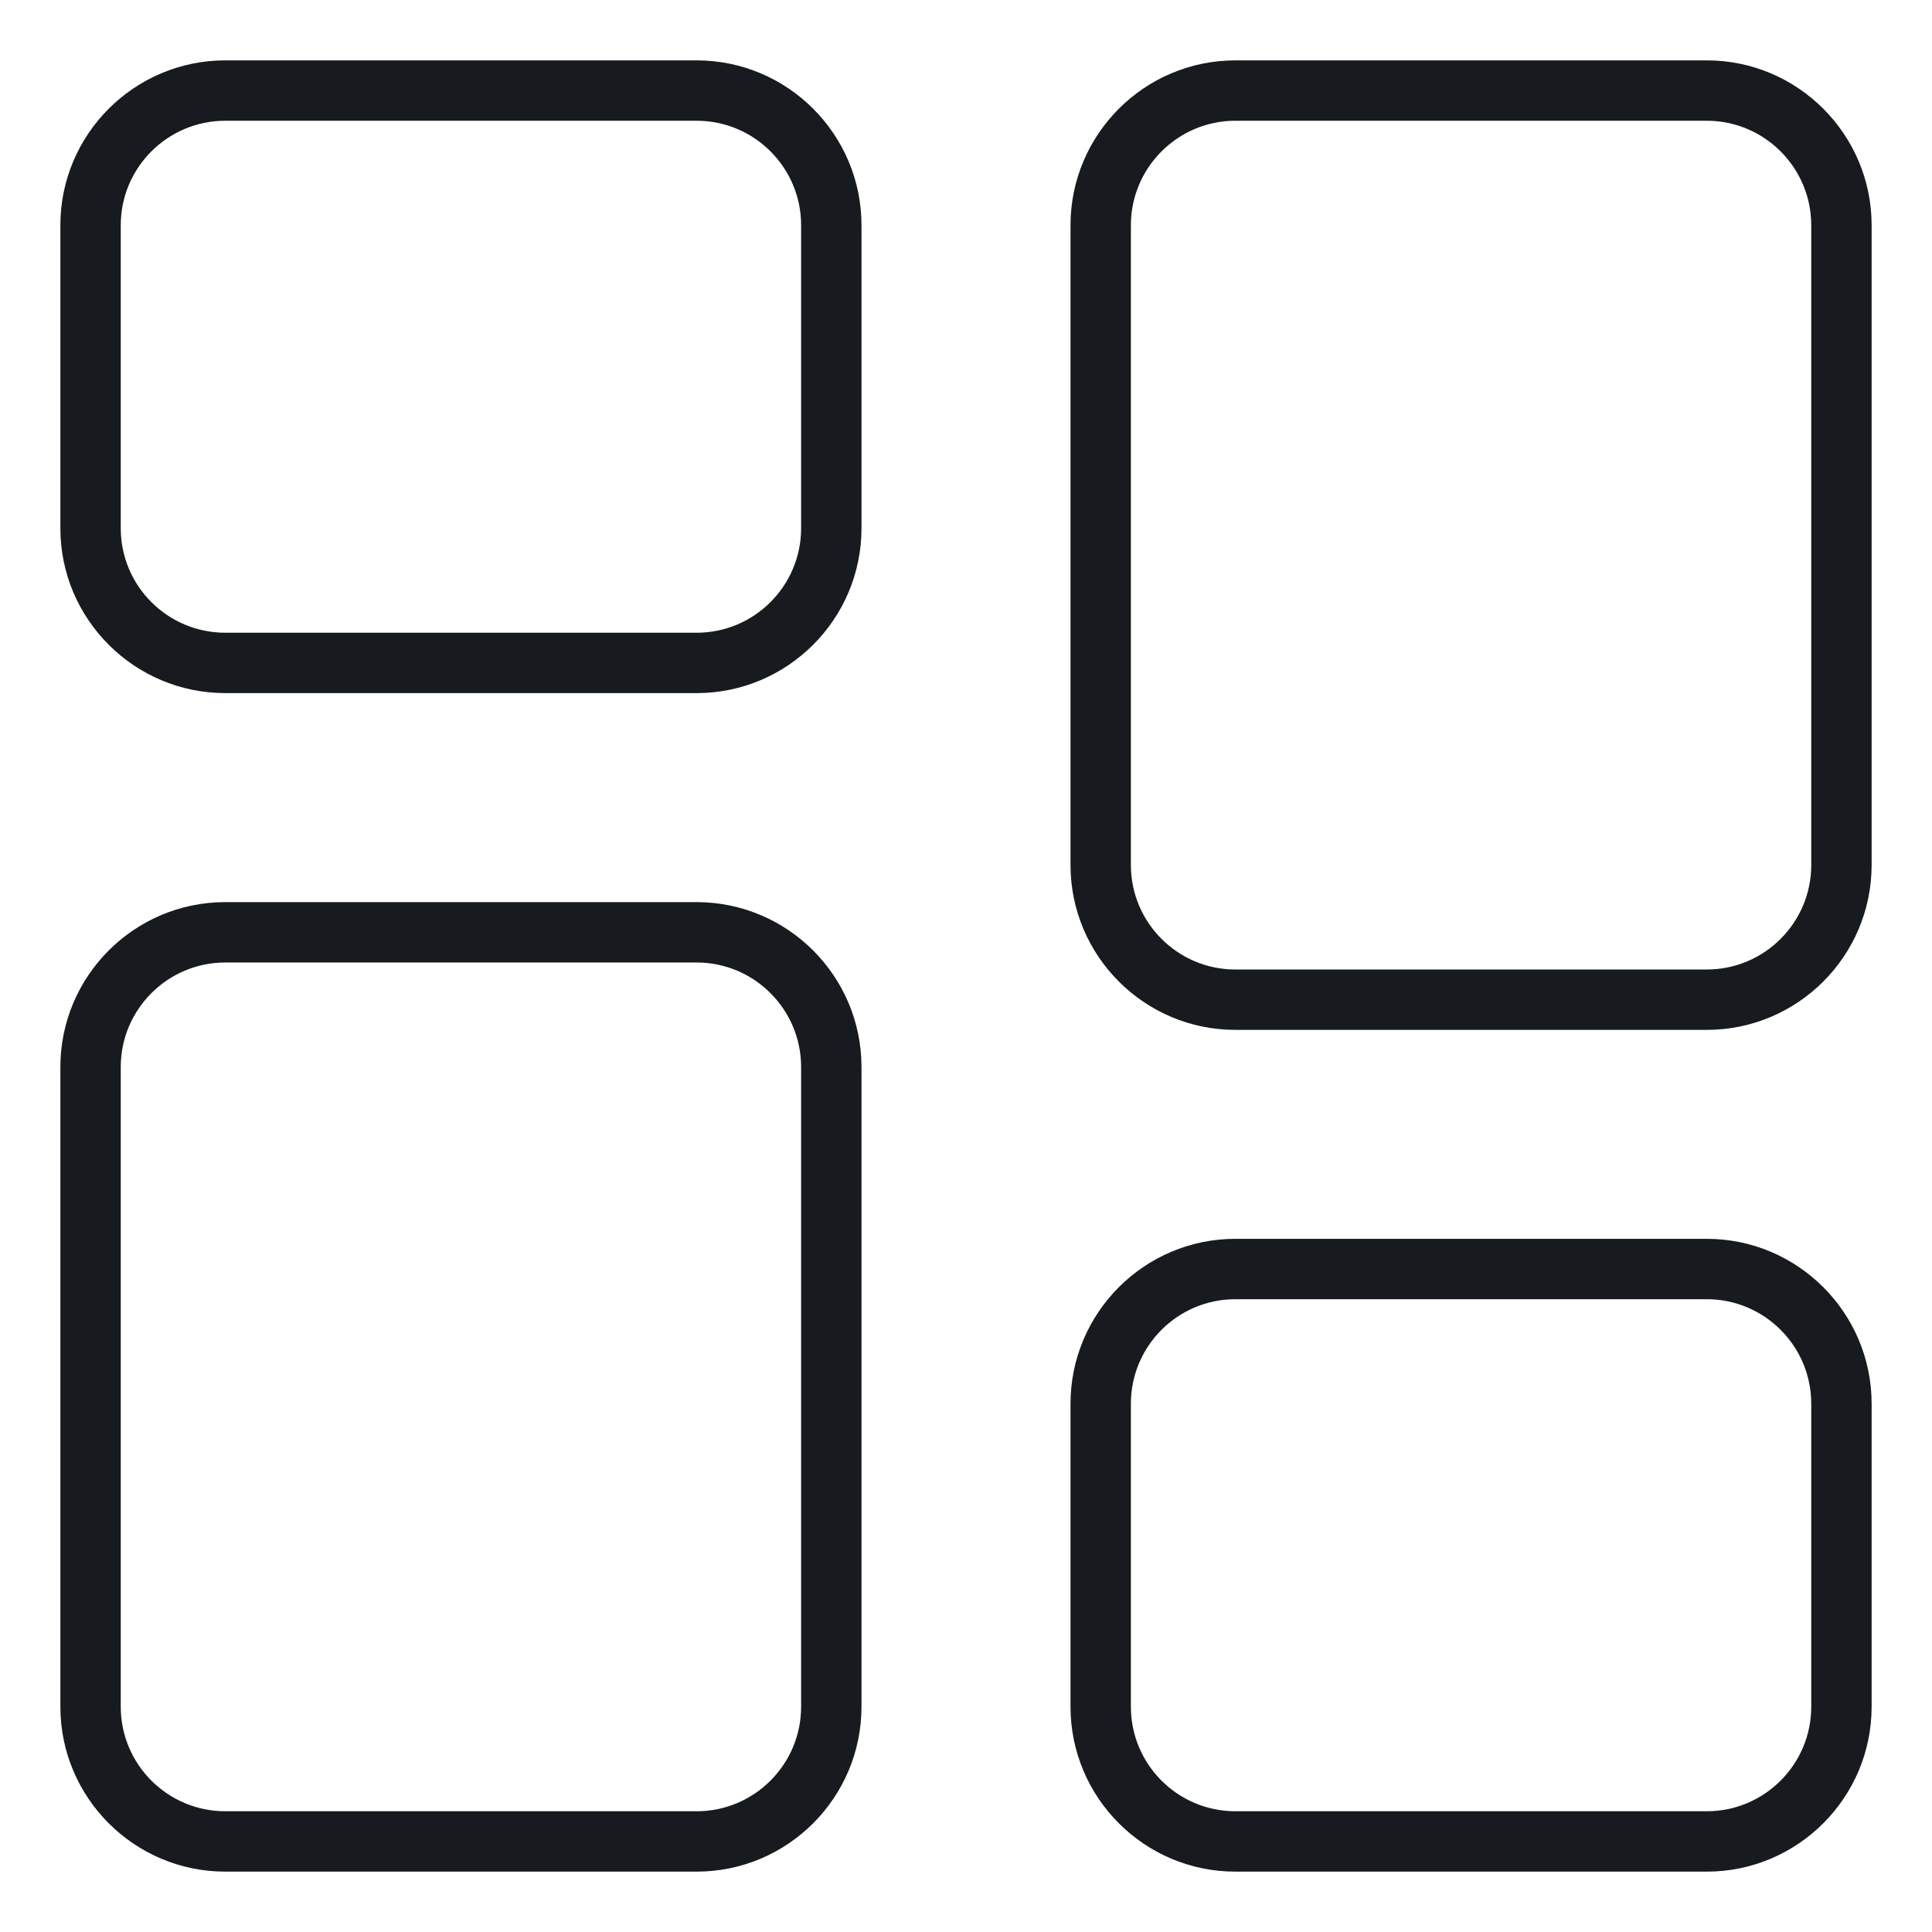 <?xml version="1.0" encoding="UTF-8"?>
<svg width="32px" height="32px" viewBox="0 0 32 32" version="1.1" xmlns="http://www.w3.org/2000/svg" xmlns:xlink="http://www.w3.org/1999/xlink">
    <!-- Generator: Sketch 61.2 (89653) - https://sketch.com -->
    <title>content/dashboard_32</title>
    <desc>Created with Sketch.</desc>
    <g id="content/dashboard_32" stroke="none" stroke-width="1" fill="none" fill-rule="evenodd">
        <path d="M11.539,14.942 L3.731,14.942 C2.225,14.942 1,16.167 1,17.673 L1,28.269 C1,29.775 2.225,31 3.731,31 L11.539,31 C13.044,31 14.269,29.775 14.269,28.269 L14.269,17.673 C14.269,16.167 13.044,14.942 11.539,14.942 L11.539,14.942 Z M13.269,28.269 C13.269,29.224 12.493,30 11.539,30 L3.731,30 C2.776,30 2,29.224 2,28.269 L2,17.673 C2,16.719 2.776,15.942 3.731,15.942 L11.539,15.942 C12.493,15.942 13.269,16.719 13.269,17.673 L13.269,28.269 Z M11.539,1 L3.731,1 C2.225,1 1,2.225 1,3.73 L1,8.75 C1,10.255 2.225,11.48 3.731,11.48 L11.539,11.48 C13.044,11.48 14.269,10.255 14.269,8.75 L14.269,3.73 C14.269,2.225 13.044,1 11.539,1 L11.539,1 Z M13.269,8.75 C13.269,9.704 12.493,10.48 11.539,10.48 L3.731,10.48 C2.776,10.48 2,9.704 2,8.75 L2,3.73 C2,2.776 2.776,2 3.731,2 L11.539,2 C12.493,2 13.269,2.776 13.269,3.73 L13.269,8.75 Z M28.27,20.519 L20.461,20.519 C18.956,20.519 17.731,21.744 17.731,23.25 L17.731,28.269 C17.731,29.775 18.956,31 20.461,31 L28.27,31 C29.775,31 31,29.775 31,28.269 L31,23.25 C31,21.744 29.775,20.519 28.27,20.519 L28.27,20.519 Z M30,28.269 C30,29.224 29.224,30 28.27,30 L20.461,30 C19.507,30 18.731,29.224 18.731,28.269 L18.731,23.25 C18.731,22.295 19.507,21.519 20.461,21.519 L28.27,21.519 C29.224,21.519 30,22.295 30,23.25 L30,28.269 Z M28.27,1 L20.461,1 C18.956,1 17.731,2.225 17.731,3.731 L17.731,14.327 C17.731,15.833 18.956,17.058 20.461,17.058 L28.27,17.058 C29.775,17.058 31,15.833 31,14.327 L31,3.731 C31,2.225 29.775,1 28.27,1 L28.27,1 Z M30,14.327 C30,15.282 29.224,16.058 28.27,16.058 L20.461,16.058 C19.507,16.058 18.731,15.282 18.731,14.327 L18.731,3.731 C18.731,2.777 19.507,2 20.461,2 L28.27,2 C29.224,2 30,2.777 30,3.731 L30,14.327 Z" id="fill" fill="#171B1F"></path>
    </g>
</svg>